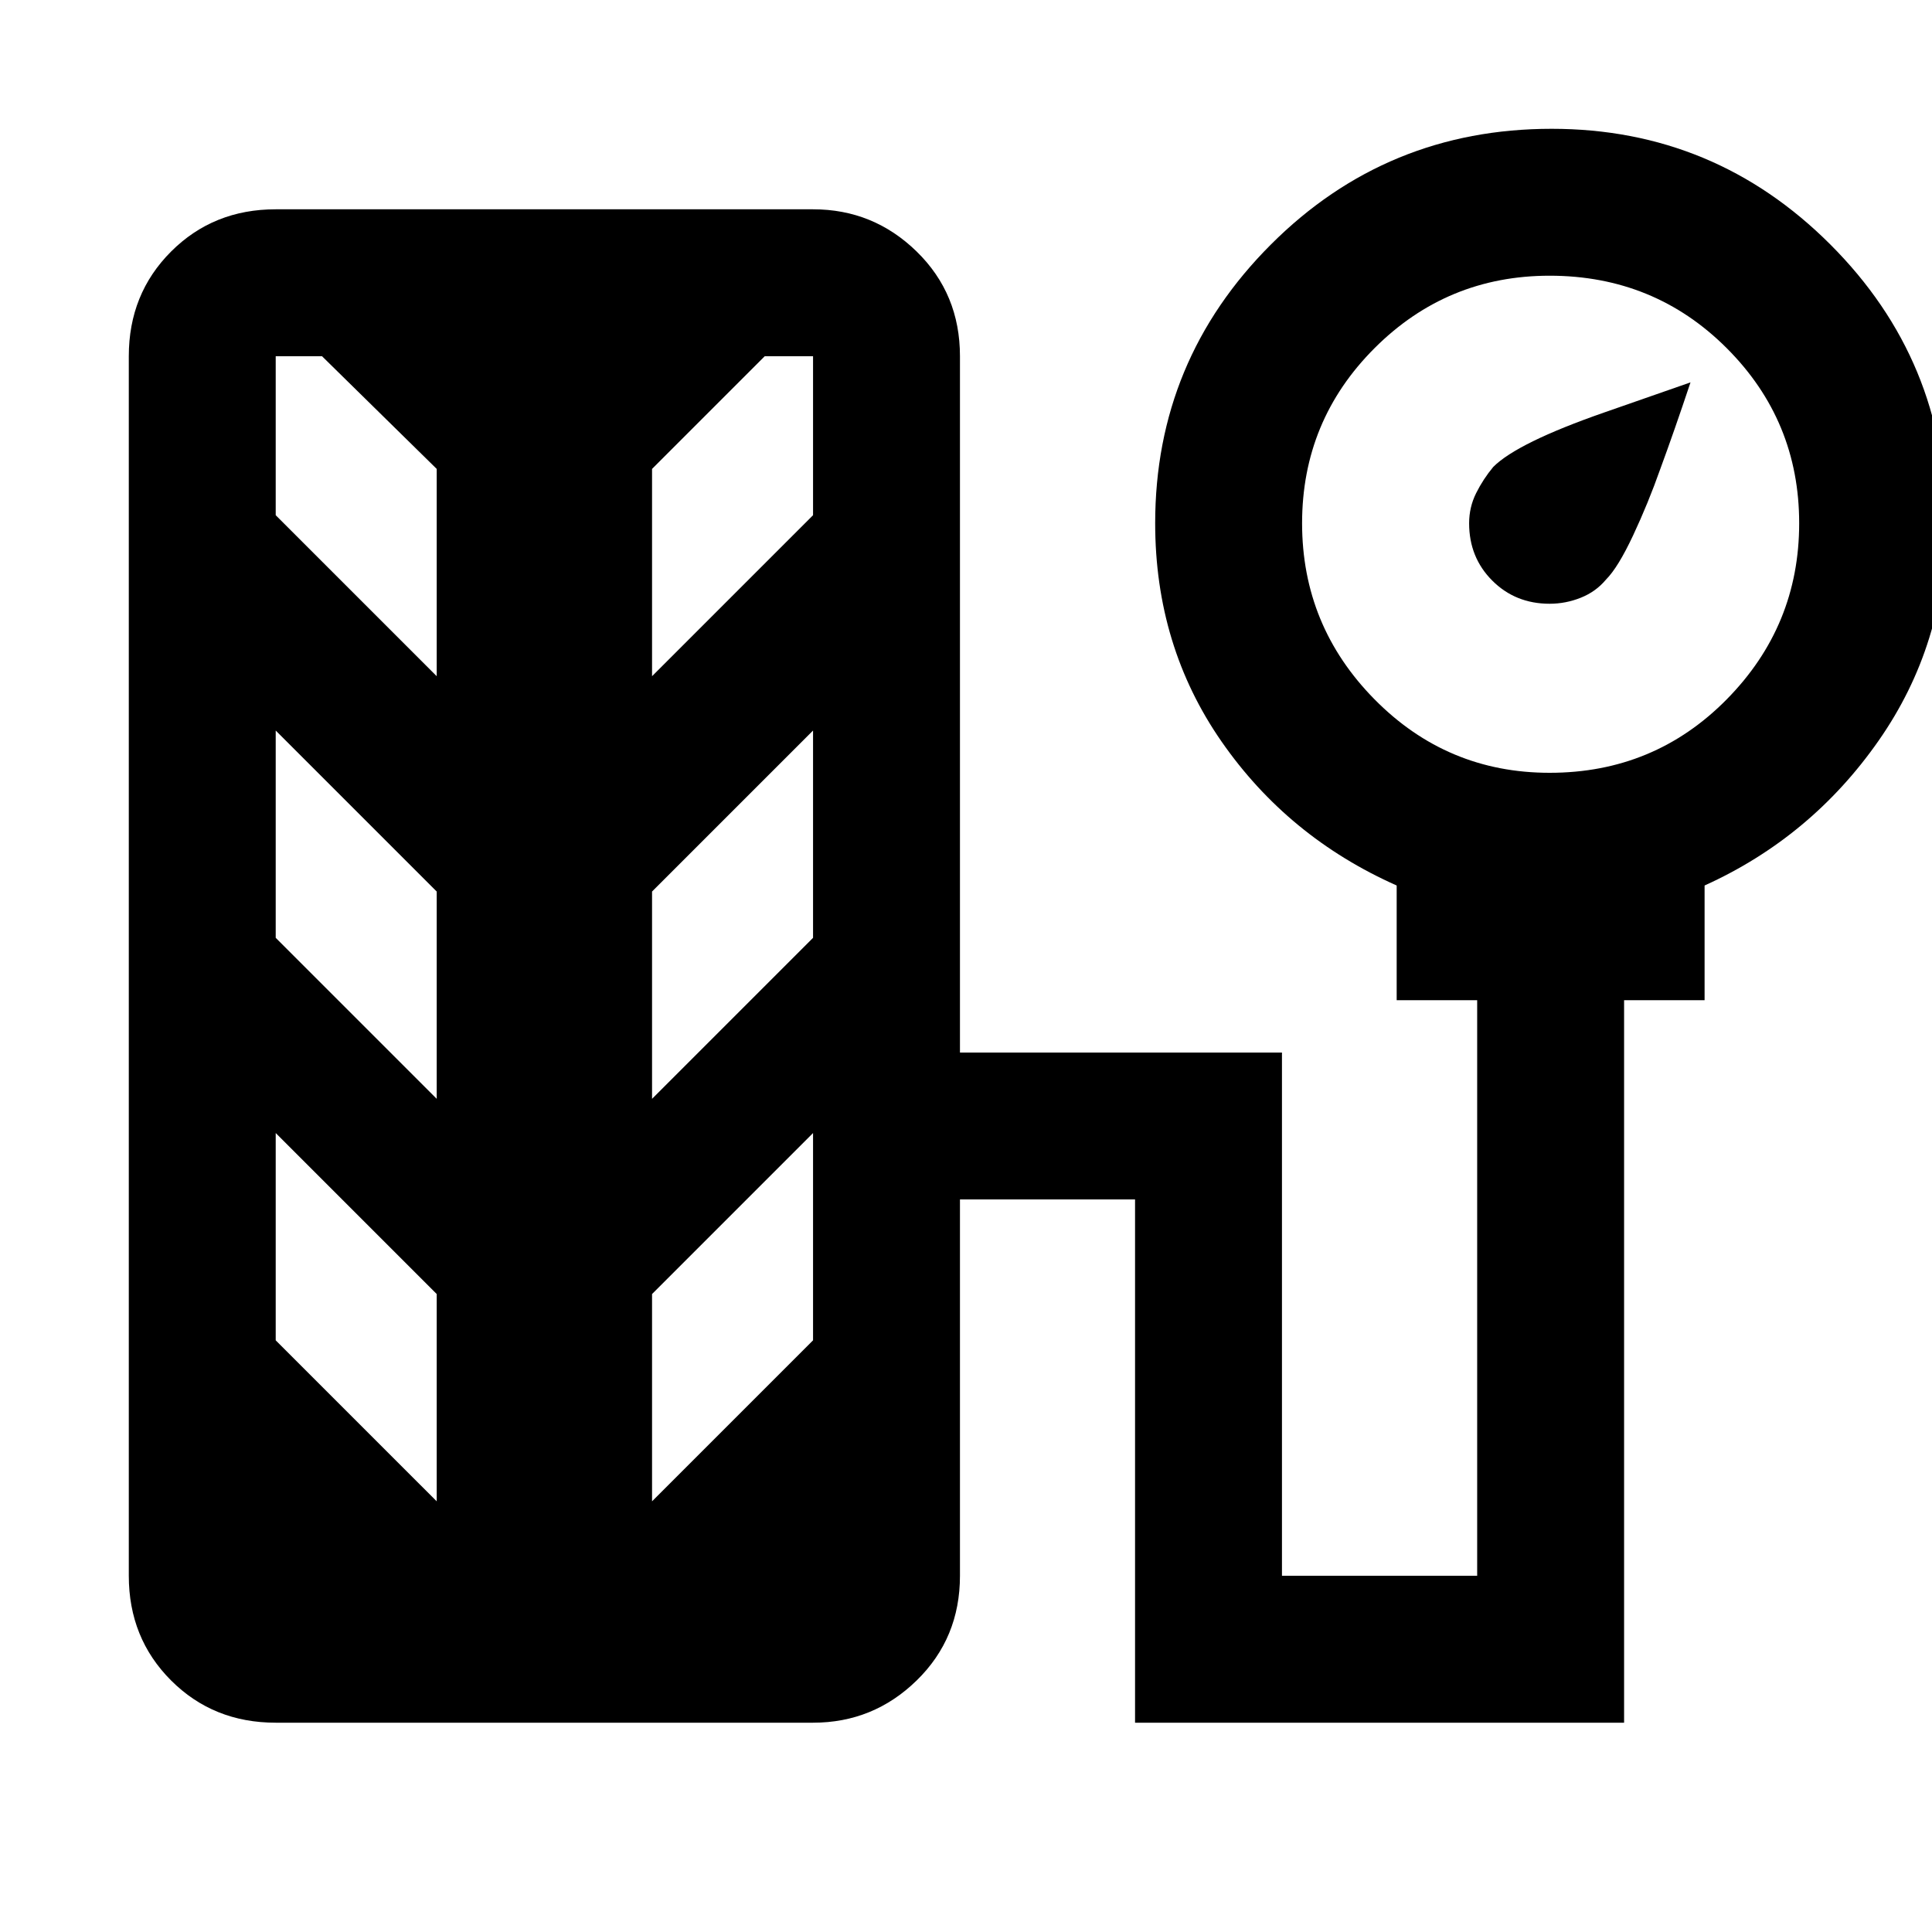 <svg xmlns="http://www.w3.org/2000/svg" height="48" width="48"><path d="M38.5 15Q37.65 15 37.075 14.425Q36.5 13.85 36.5 13Q36.5 12.6 36.675 12.25Q36.85 11.9 37.1 11.6Q37.7 11 39.85 10.25Q42 9.5 42 9.5Q41.6 10.7 41.25 11.65Q40.95 12.5 40.575 13.3Q40.2 14.1 39.9 14.4Q39.65 14.7 39.275 14.85Q38.9 15 38.5 15ZM6.85 42.8Q5.3 42.8 4.25 41.75Q3.2 40.7 3.2 39.15V8.85Q3.2 7.3 4.25 6.25Q5.3 5.2 6.85 5.2H20.2Q21.7 5.2 22.775 6.25Q23.85 7.3 23.85 8.85V26.15H31.85V39.15H36.7V24.85H34.7V22Q32 20.8 30.35 18.425Q28.7 16.05 28.7 13Q28.7 8.95 31.575 6.075Q34.45 3.2 38.55 3.2Q42.6 3.2 45.475 6.075Q48.35 8.95 48.35 13Q48.35 16 46.675 18.4Q45 20.8 42.35 22V24.85H40.35V42.8H28.2V29.8H23.85V39.15Q23.85 40.7 22.775 41.75Q21.7 42.8 20.2 42.8ZM38.5 19.2Q41.1 19.2 42.9 17.375Q44.7 15.55 44.7 13Q44.7 10.45 42.9 8.65Q41.1 6.85 38.5 6.85Q35.95 6.85 34.15 8.65Q32.35 10.45 32.35 13Q32.35 15.55 34.15 17.375Q35.95 19.2 38.5 19.2ZM10.85 16.8V11.65L8 8.85H6.85V12.8ZM16.2 16.8 20.2 12.8V8.85H19L16.2 11.65ZM10.85 27.3V22.15L6.85 18.15V23.3ZM16.2 27.3 20.2 23.3V18.15L16.2 22.15ZM10.85 37.3V32.15L6.85 28.15V33.3ZM16.2 37.3 20.2 33.3V28.15L16.2 32.15Z"/></svg>